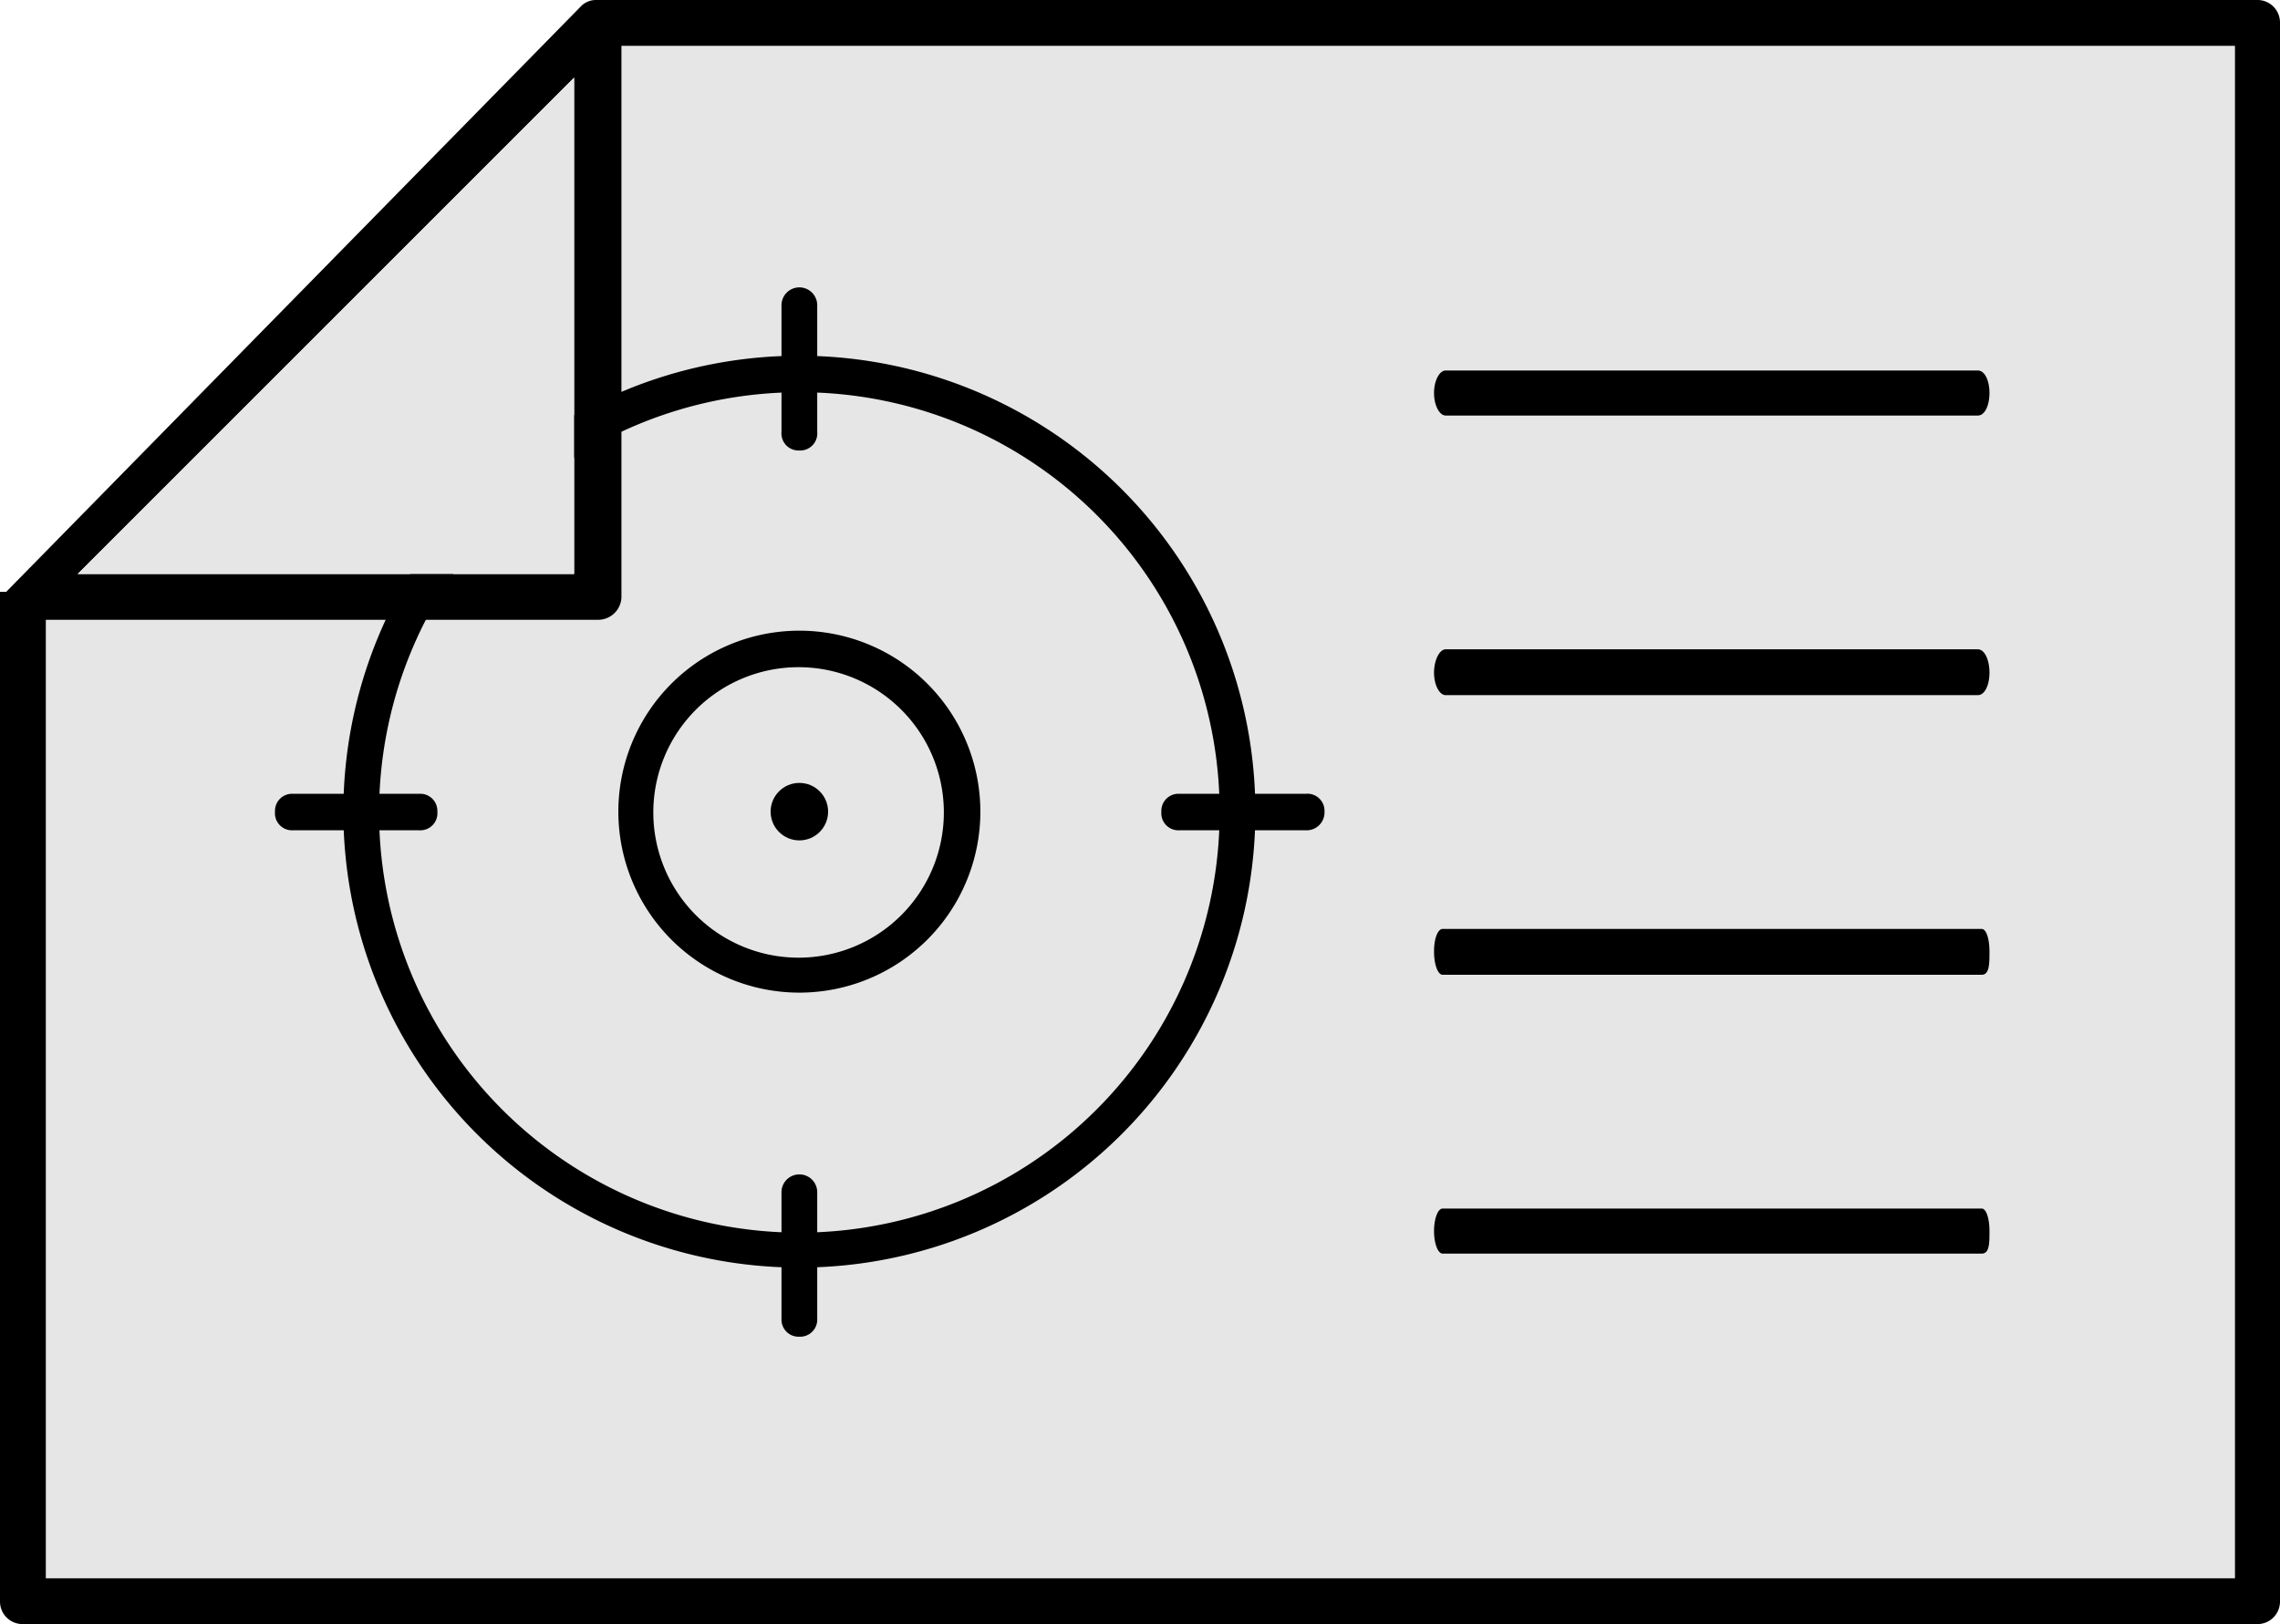 <svg xmlns="http://www.w3.org/2000/svg" viewBox="0 0 29.35 20.91"><defs><style>.cls-1{fill:#e6e6e6;}.cls-1,.cls-2{fill-rule:evenodd;}</style></defs><g id="Calque_2" data-name="Calque 2"><g id="Calque_1-2" data-name="Calque 1"><path class="cls-1" d="M.59,20.32H28.77V.59H8V7.68H8a.3.3,0,0,1-.3.3H.59Z"/><path class="cls-2" d="M29.06,20.91H.29A.29.29,0,0,1,0,20.62H0v-13H0v0H0v0H.08L7.47.09A.27.27,0,0,1,7.68,0H29.05a.29.29,0,0,1,.3.29h0V20.62a.29.29,0,0,1-.3.29ZM.59,20.32H28.77V.59H8V7.68H8a.3.3,0,0,1-.3.3H.59ZM1,7.39H7.39V1ZM25.46,4.77c.09,0,.15.13.15.29s-.06.29-.15.29H18.61c-.08,0-.15-.13-.15-.29s.07-.29.15-.29Zm0,3.59c.09,0,.15.14.15.3s-.06.29-.15.29H18.61c-.08,0-.15-.13-.15-.29s.07-.3.15-.3Zm.05,3.6c.06,0,.1.13.1.29s0,.3-.1.3H18.57c-.06,0-.11-.13-.11-.3s.05-.29.11-.29Zm0,3.6c.06,0,.1.13.1.29s0,.29-.1.29H18.57c-.06,0-.11-.13-.11-.29s.05-.29.11-.29Z"/><path d="M10.29,16.32a5.87,5.87,0,1,1,5.87-5.87A5.87,5.87,0,0,1,10.29,16.32Zm0-11.27a5.41,5.41,0,1,0,5.41,5.4A5.4,5.4,0,0,0,10.29,5.05Z"/><path d="M10.29,12.78a2.33,2.33,0,1,1,2.33-2.33A2.33,2.33,0,0,1,10.29,12.78Zm0-4.19a1.87,1.87,0,1,0,1.86,1.86A1.87,1.87,0,0,0,10.29,8.59Z"/><circle cx="10.29" cy="10.45" r="0.37"/><path d="M5.4,10.69H3.77a.22.22,0,0,1-.23-.24.22.22,0,0,1,.23-.23H5.4a.22.22,0,0,1,.23.23A.22.22,0,0,1,5.4,10.69Z"/><path d="M16.81,10.69H15.18a.22.22,0,0,1-.23-.24.22.22,0,0,1,.23-.23h1.63a.22.22,0,0,1,.24.23A.23.23,0,0,1,16.81,10.69Z"/><path d="M10.29,5.8a.22.22,0,0,1-.23-.24V3.93a.23.23,0,1,1,.46,0V5.56A.22.22,0,0,1,10.29,5.8Z"/><path d="M10.29,17.21a.22.22,0,0,1-.23-.23V15.35a.23.23,0,1,1,.46,0V17A.22.22,0,0,1,10.29,17.21Z"/><polygon class="cls-1" points="1 7.39 7.39 7.39 7.39 1 1 7.39"/></g></g></svg>